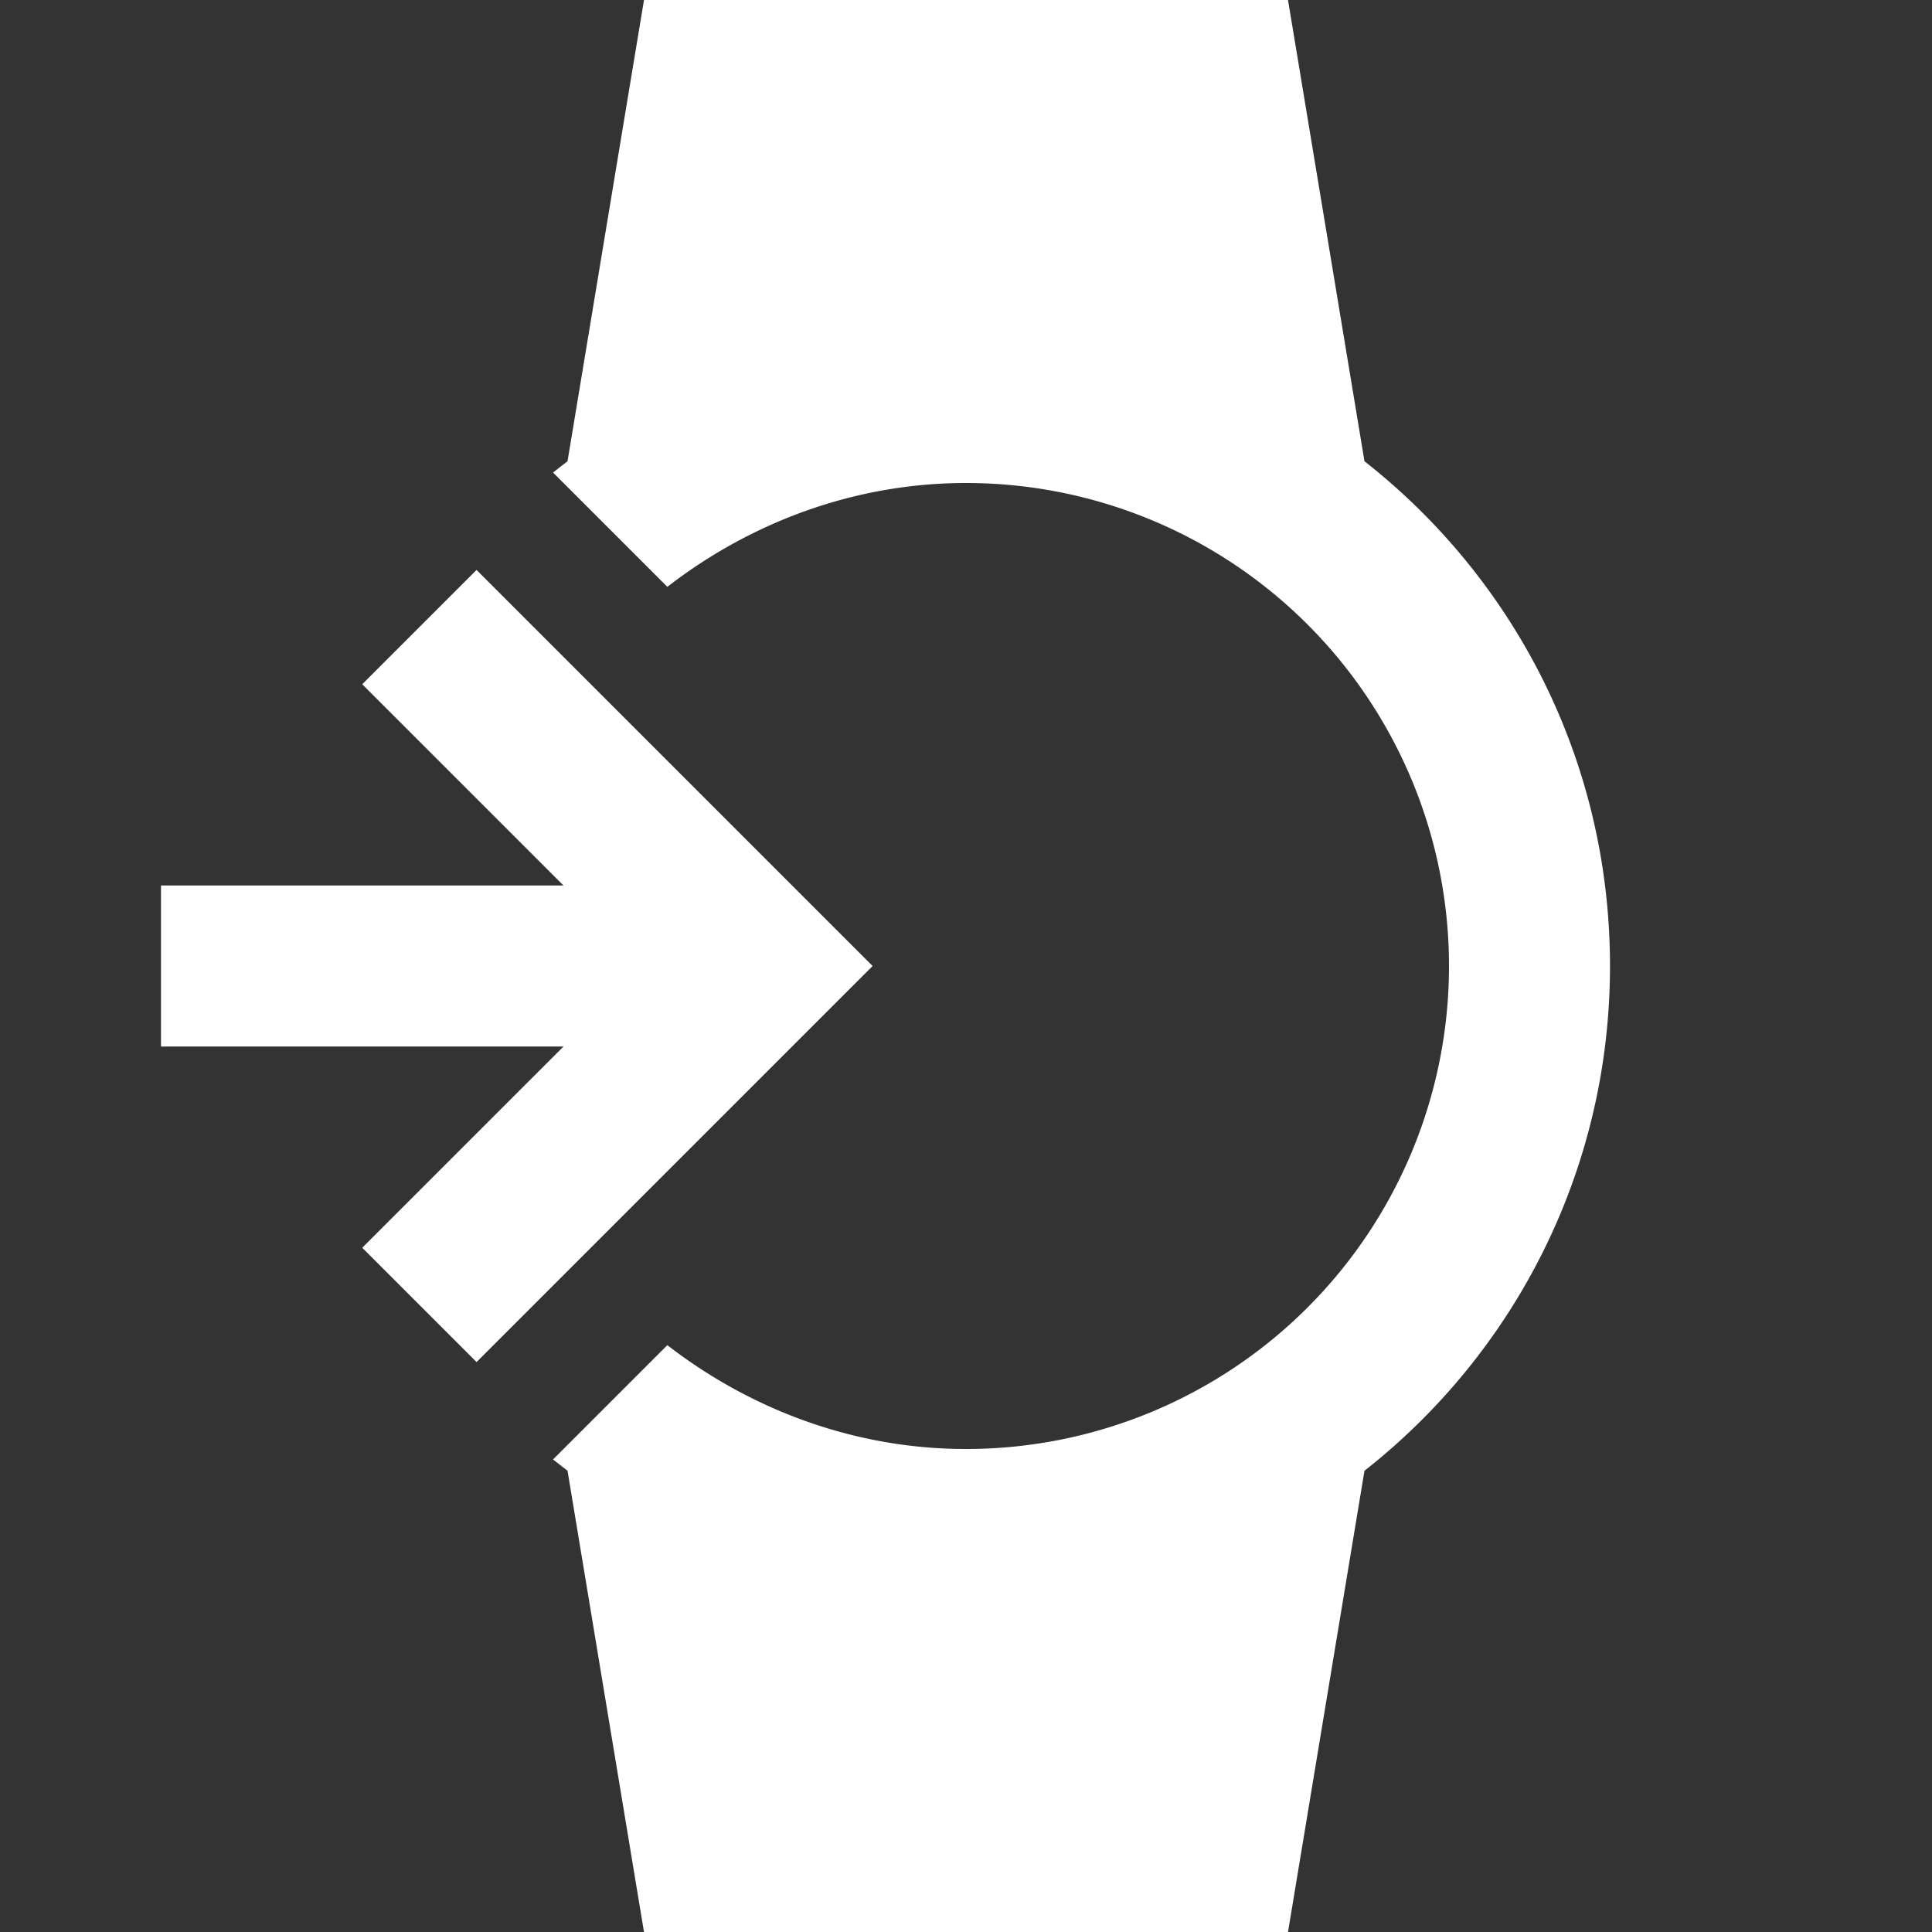 <svg xmlns="http://www.w3.org/2000/svg" id="mdi-watch-import" viewBox="0 0 24 24"><rect x="0" y="0" width="24" height="24" fill="#333333" stroke="none"/><path fill="white" d="M2,11H7L4.5,8.5L5.92,7.08L10.84,12L5.92,16.92L4.5,15.5L7,13H2V11M12,18A6,6 0 0,0 18,12A6,6 0 0,0 12,6C10.6,6 9.31,6.5 8.29,7.29L6.87,5.87L7.05,5.73L8,0H16L16.95,5.73C18.81,7.19 20,9.45 20,12C20,14.54 18.81,16.81 16.95,18.27L16,24H8L7.05,18.27L6.87,18.13L8.29,16.71C9.31,17.5 10.6,18 12,18Z" /></svg>